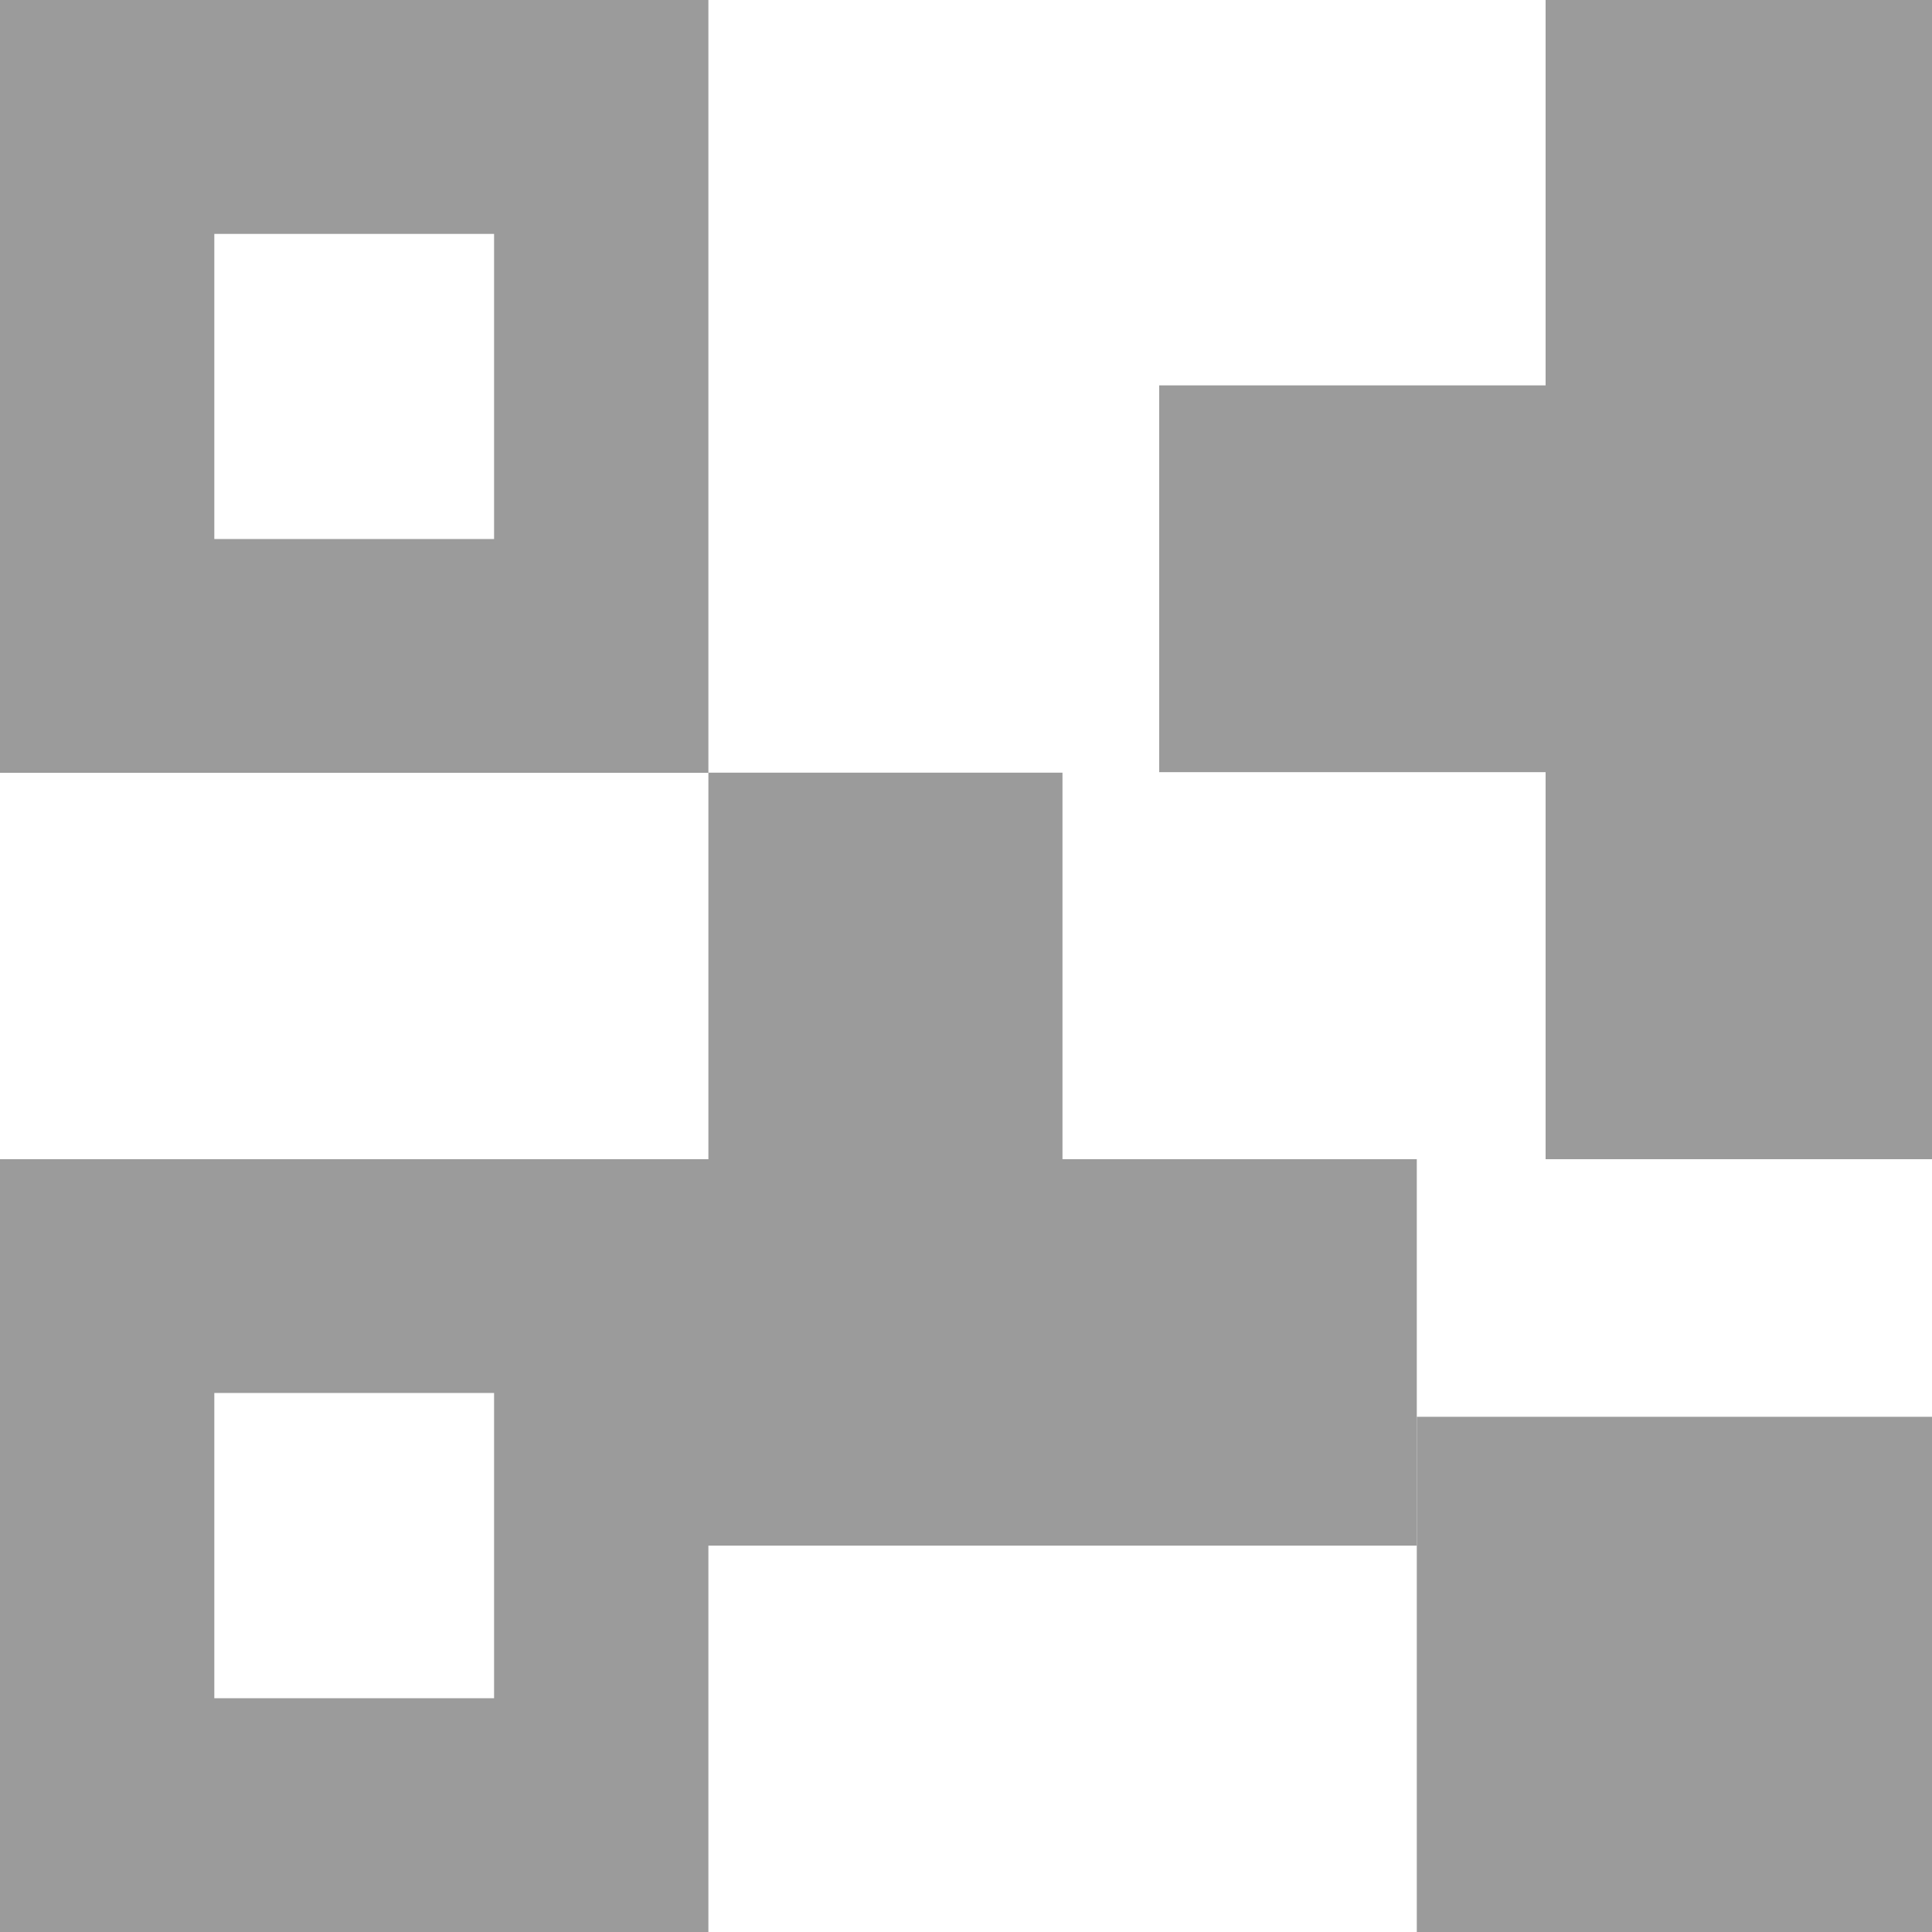 <?xml version="1.0" encoding="UTF-8"?>
<svg width="15px" height="15px" viewBox="0 0 15 15" version="1.1" xmlns="http://www.w3.org/2000/svg" xmlns:xlink="http://www.w3.org/1999/xlink">
    <!-- Generator: Sketch 48.2 (47327) - http://www.bohemiancoding.com/sketch -->
    <title>Group</title>
    <desc>Created with Sketch.</desc>
    <defs></defs>
    <g id="qr-code-profile-wap" stroke="none" stroke-width="1" fill="none" fill-rule="evenodd" transform="translate(-42, -240)">
        <g id="chat-copy-3" transform="translate(24, 240)" fill="#9B9B9B" fill-rule="nonzero">
            <g id="Group" transform="translate(18, 0)">
                <path d="M8.249,9 L8.249,5.999 L5.5,5.999 L5.5,0 L0,0 L0,6 L5.5,6 L5.5,9 L5.5,9 L0,9 L0,15 L5.5,15 L5.5,12 L11,12 L11,9 L8.249,9 Z M3.836,4.185 L1.664,4.185 L1.664,1.816 L3.836,1.816 L3.836,4.185 L3.836,4.185 Z M3.836,13.185 L1.664,13.185 L1.664,10.815 L3.836,10.815 L3.836,13.185 L3.836,13.185 Z" id="Shape"></path>
                <polygon id="Shape" points="12 6.008 12 9 15 9 15 0 12 0 12 2.992 9 2.992 9 5.995 12 5.995"></polygon>
                <rect id="Rectangle-path" x="11" y="11" width="4" height="4"></rect>
            </g>
        </g>
    </g>
</svg>